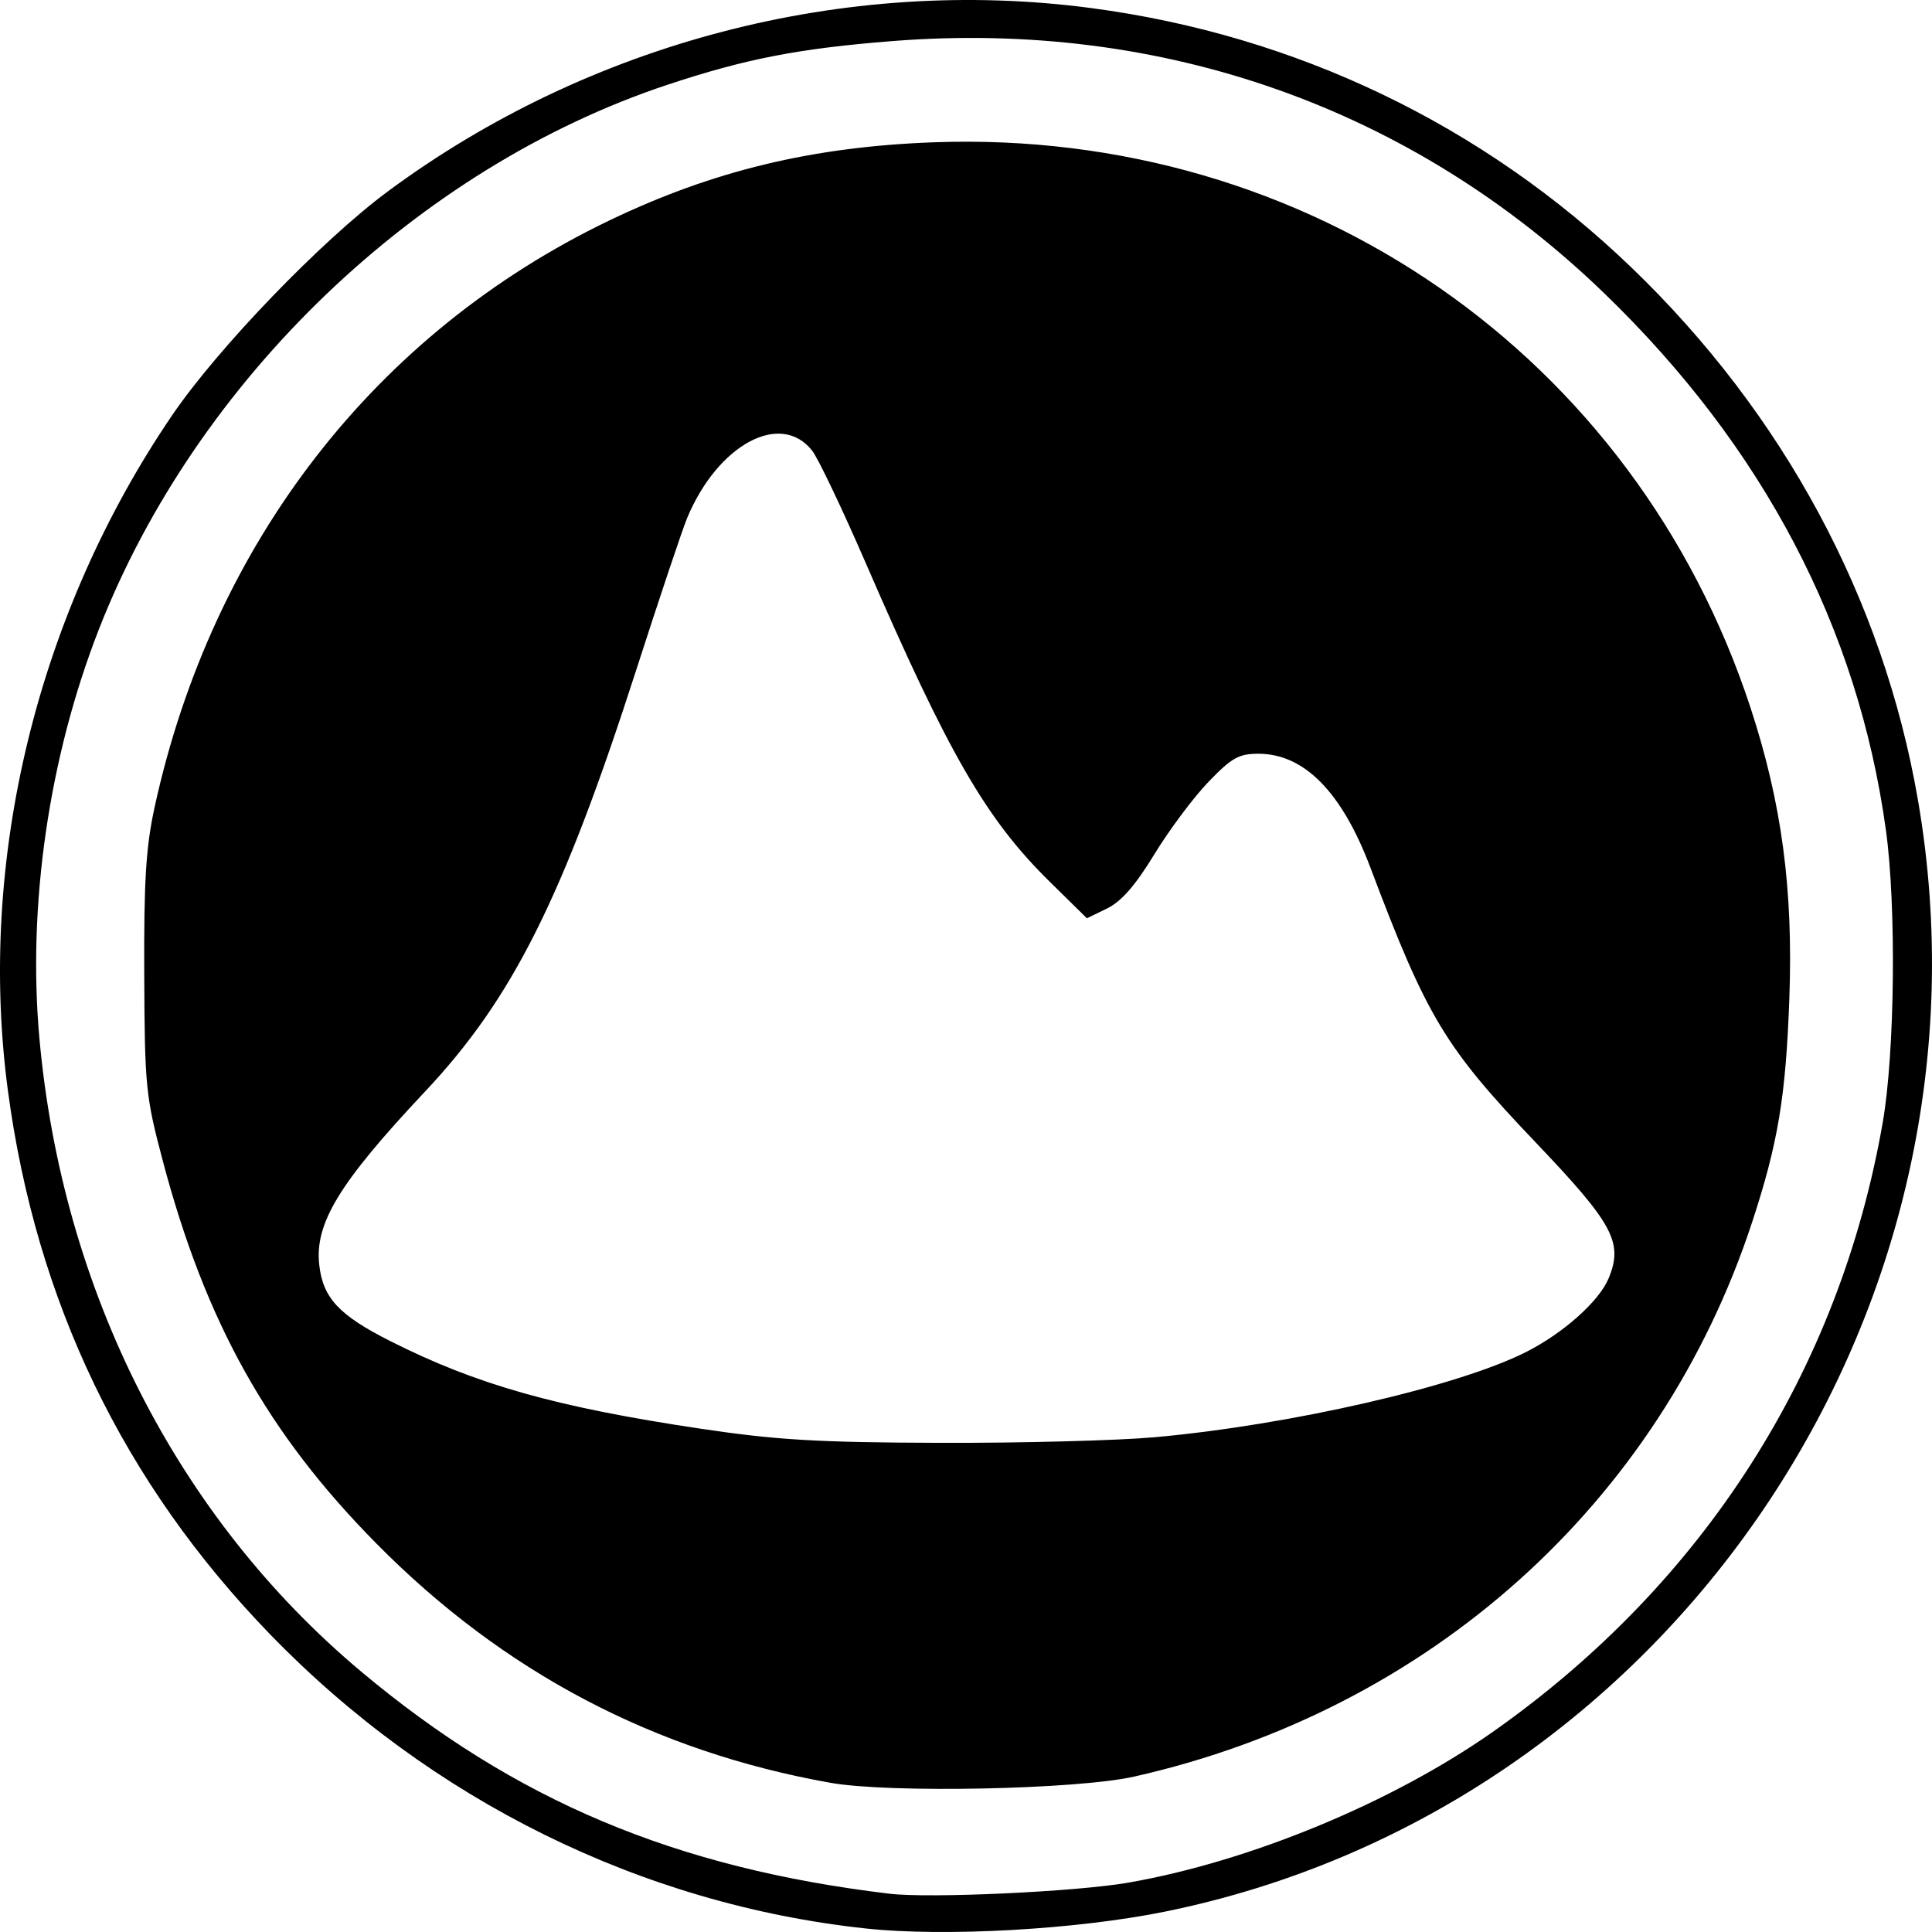 <?xml version="1.0" encoding="UTF-8" standalone="no"?>
<!-- Created with Inkscape (http://www.inkscape.org/) -->

<svg
   xmlns:dc="http://purl.org/dc/elements/1.1/"
   xmlns:cc="http://creativecommons.org/ns#"
   xmlns:rdf="http://www.w3.org/1999/02/22-rdf-syntax-ns#"
   xmlns:svg="http://www.w3.org/2000/svg"
   xmlns="http://www.w3.org/2000/svg"
   xmlns:sodipodi="http://sodipodi.sourceforge.net/DTD/sodipodi-0.dtd"
   xmlns:inkscape="http://www.inkscape.org/namespaces/inkscape"
   version="1.1"
   id="svg10"
   width="327"
   height="327"
   viewBox="0 0 327 327"
   sodipodi:docname="dfc-land2.svg"
   inkscape:version="0.92.2 (5c3e80d, 2017-08-06)">
  <defs
     id="defs14" />
  <sodipodi:namedview
     pagecolor="#ffffff"
     bordercolor="#666666"
     borderopacity="1"
     objecttolerance="10"
     gridtolerance="10"
     guidetolerance="10"
     inkscape:pageopacity="0"
     inkscape:pageshadow="2"
     inkscape:window-width="1920"
     inkscape:window-height="1017"
     id="namedview12"
     showgrid="false"
     inkscape:zoom="2.6402439"
     inkscape:cx="164"
     inkscape:cy="148.84988"
     inkscape:window-x="-8"
     inkscape:window-y="-8"
     inkscape:window-maximized="1"
     inkscape:current-layer="svg10" />
  <path
     style="fill:#000000;stroke-width:0.998"
     d="M 146.551,326.406 C 108.61,322.325 72.896,304.687 45.689,276.591 20.864,250.956 6.091,220.293 1.327,184.513 -3.863,145.538 6.325,103.741 29.186,70.215 36.922,58.871 54.442,40.693 65.617,32.416 99.701,7.171 143.047,-4.136 184.664,1.362 c 34.724,4.587 66.353,19.768 91.435,43.887 25.774,24.784 42.612,56.049 48.507,90.069 15.001,86.567 -42.062,170.868 -127.414,188.231 -14.925,3.036 -37.26,4.296 -50.641,2.857 z m 44.4,-7.755 c 20.678,-3.6 44.846,-13.619 61.93,-25.674 35.53,-25.072 58.497,-61.048 65.79,-103.052 2.041,-11.753 2.308,-36.487 0.534,-49.384 C 314.483,106.215 298.442,75.639 271.503,49.615 239.093,18.306 196.849,3.341 151.068,6.951 135.222,8.2 126.221,9.947 112.976,14.345 70.691,28.387 33.278,64.214 16.744,106.498 8.273,128.162 4.63,153.223 6.673,175.782 c 3.867,42.692 23.331,81.02 54.377,107.073 26.102,21.904 53.242,33.327 89.492,37.665 6.815,0.816 31.562,-0.329 40.409,-1.869 z M 140.565,301.749 C 110.727,296.446 85.203,283.002 63.739,261.283 45.285,242.611 34.783,223.792 27.535,196.409 c -2.878,-10.875 -3.041,-12.514 -3.122,-31.426 -0.068,-15.986 0.284,-21.639 1.77,-28.433 9.772,-44.651 37.368,-80.234 76.966,-99.243 17.523,-8.411 34.363,-12.469 54.876,-13.223 63.37,-2.327 118.706,35.995 138.277,95.762 5.271,16.096 7.218,30.691 6.554,49.127 -0.599,16.637 -1.909,24.506 -6.309,37.911 -15.615,47.568 -54.614,82.548 -104.598,93.818 -9.669,2.18 -41.373,2.826 -51.384,1.047 z m 54.876,-58.492 c 22.891,-2.059 51.339,-8.588 62.866,-14.429 6.325,-3.205 12.353,-8.586 13.958,-12.461 2.506,-6.048 0.818,-9.2 -12.285,-22.943 -15.462,-16.218 -18.441,-21.168 -28.037,-46.587 -4.819,-12.765 -11.198,-19.255 -18.935,-19.262 -3.335,-0.003 -4.534,0.672 -8.481,4.772 -2.528,2.627 -6.647,8.143 -9.154,12.258 -3.195,5.246 -5.581,7.981 -7.982,9.15 l -3.425,1.668 -6.3,-6.194 C 166.911,138.654 160.558,127.653 146.56,95.362 c -3.993,-9.21 -8.087,-17.798 -9.099,-19.084 -5.328,-6.773 -15.966,-1.047 -21.155,11.387 -0.801,1.92 -4.712,13.593 -8.689,25.939 -12.405,38.504 -20.884,55.417 -35.655,71.124 -14.548,15.471 -18.723,22.313 -17.927,29.377 0.629,5.583 3.34,8.495 11.967,12.854 14.657,7.407 28.086,11.199 52.613,14.86 12.804,1.911 19.757,2.322 40.409,2.389 13.719,0.044 30.107,-0.384 36.418,-0.951 z"
     id="path38"
     inkscape:connector-curvature="0" />
</svg>
